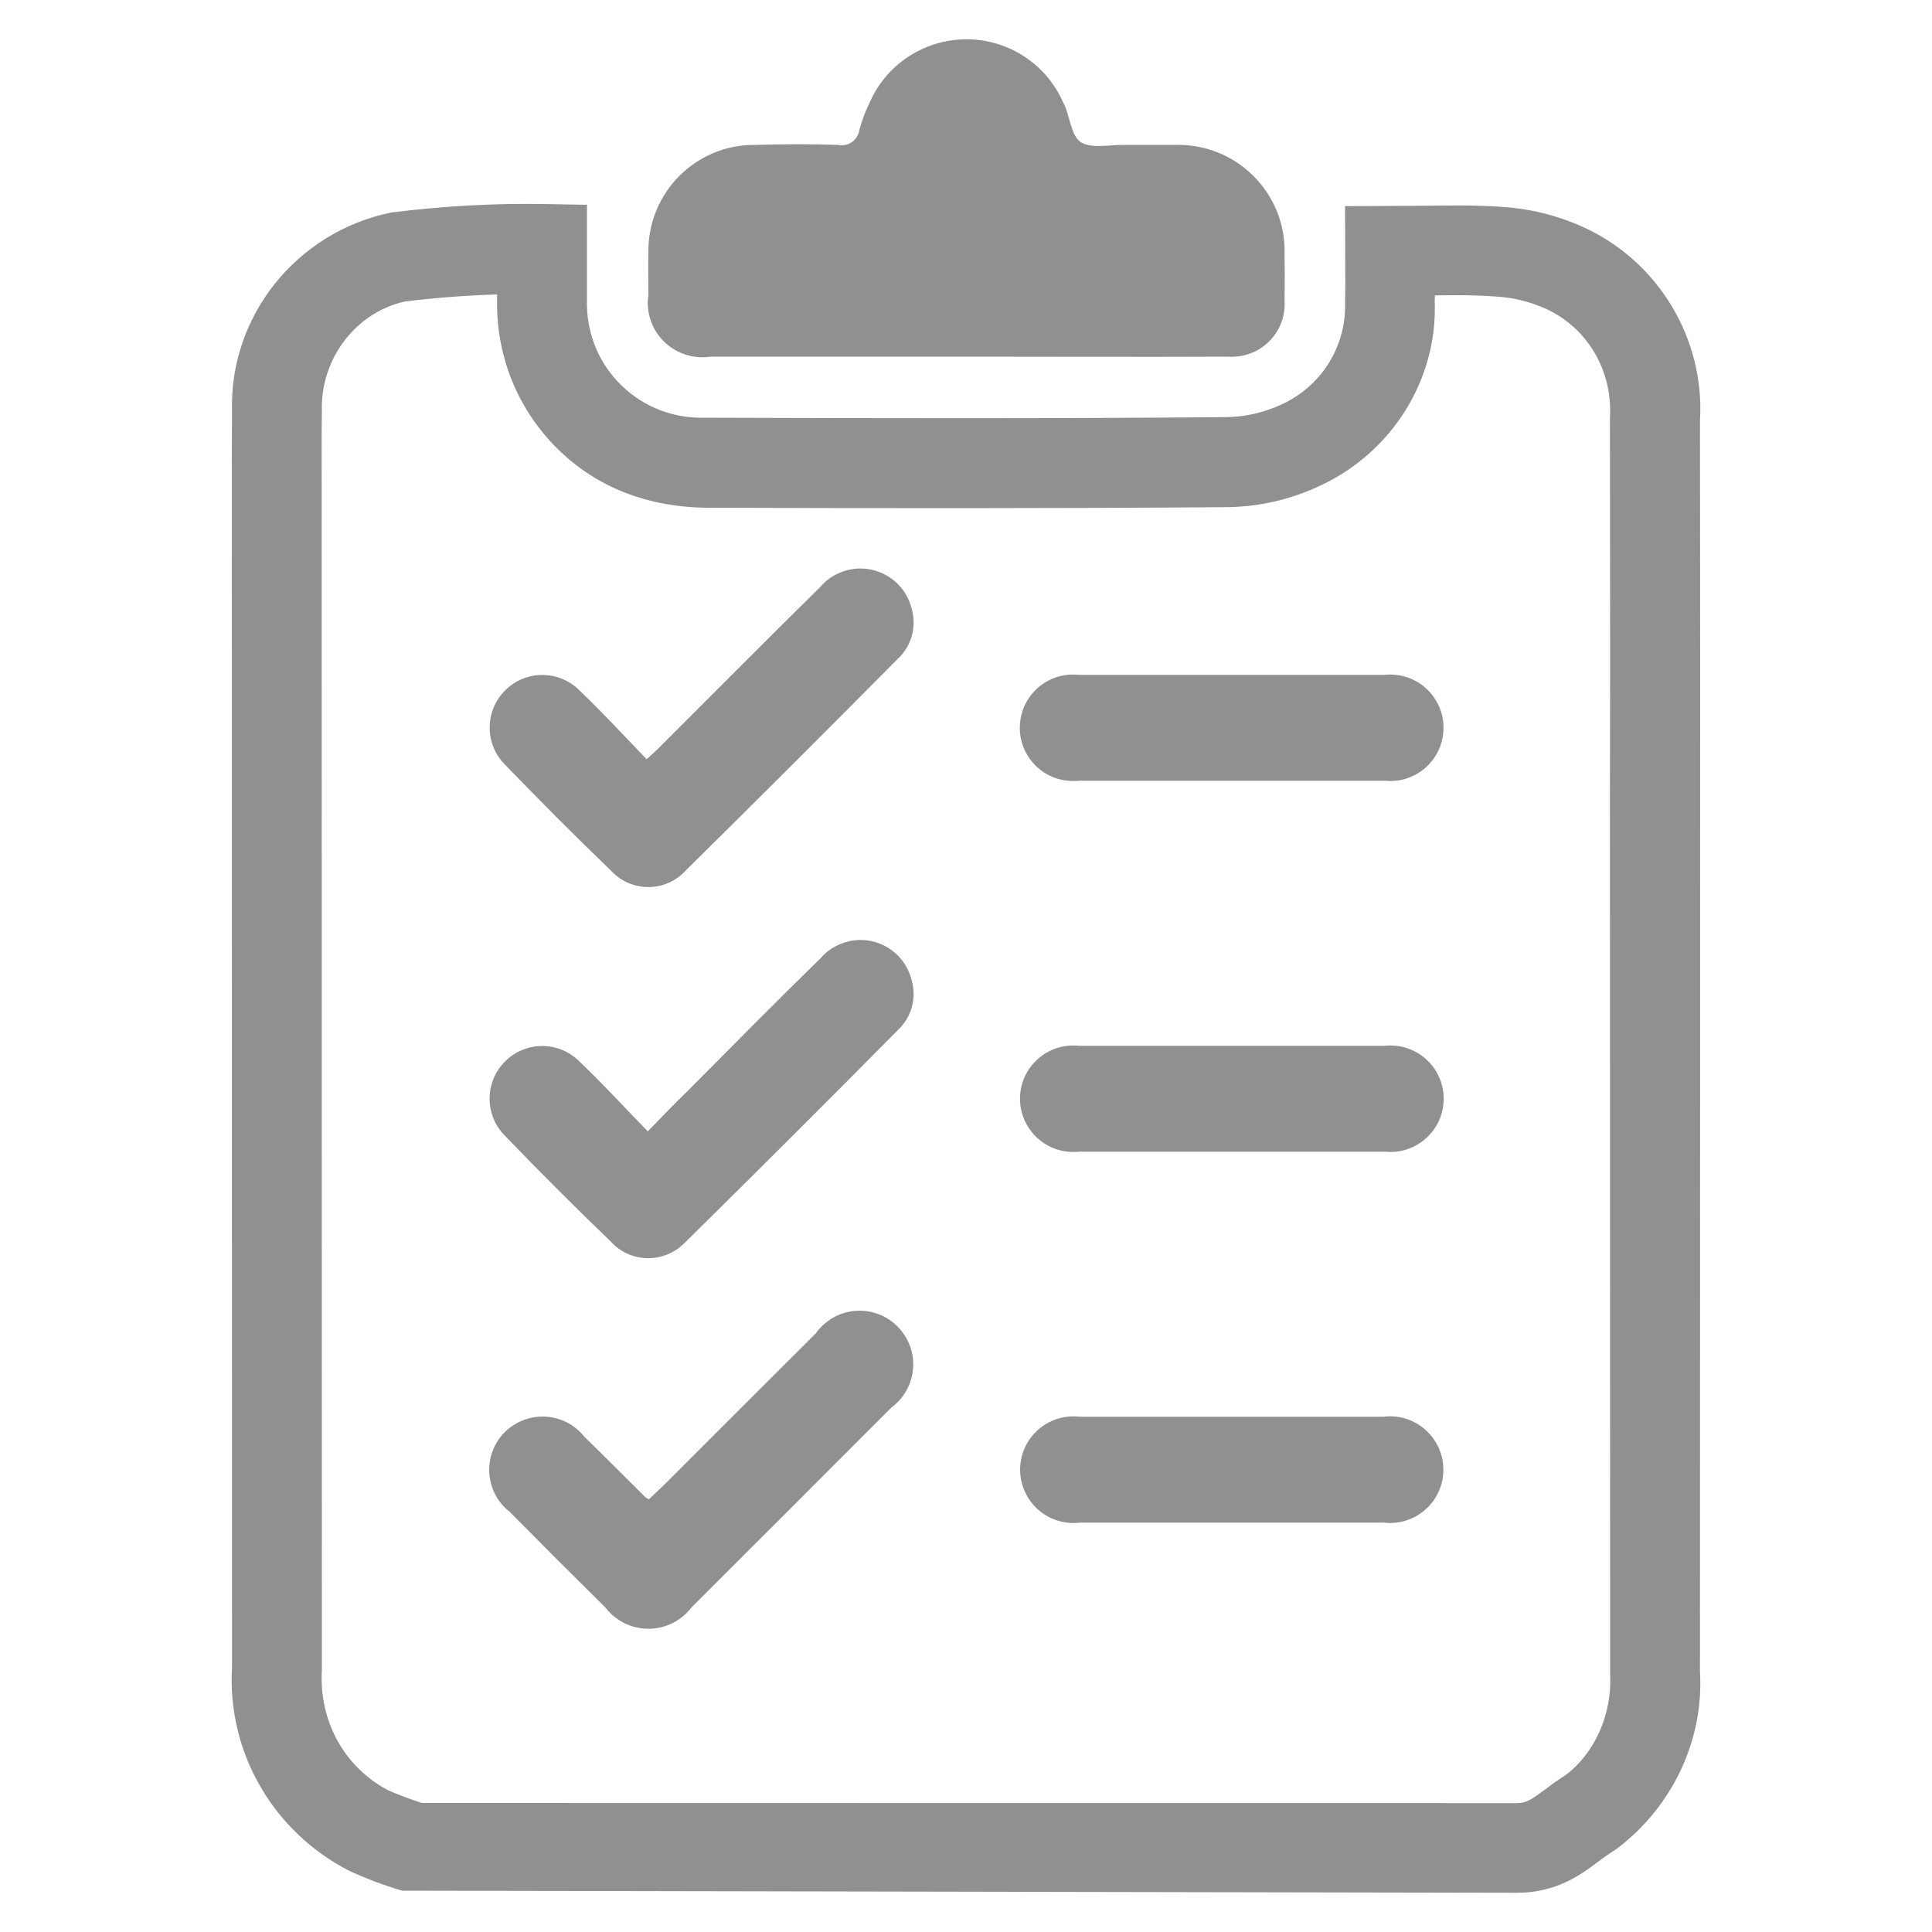 <?xml version="1.0" encoding="utf-8"?>
<!-- Generator: Adobe Illustrator 26.0.2, SVG Export Plug-In . SVG Version: 6.00 Build 0)  -->
<svg version="1.1" id="Layer_1" xmlns="http://www.w3.org/2000/svg" xmlns:xlink="http://www.w3.org/1999/xlink" x="0px" y="0px"
	 viewBox="0 0 100 100" style="enable-background:new 0 0 100 100;" xml:space="preserve">
<style type="text/css">
	.st0{fill:#909090;}
	.st1{fill:none;stroke:#909090;stroke-width:0.75;stroke-miterlimit:10;}
	.st2{fill:#909090;stroke:#909090;stroke-width:0.2;stroke-miterlimit:10;}
	.st3{fill:#909090;stroke:#909090;stroke-width:0.25;stroke-miterlimit:10;}
	.st4{fill:none;stroke:#909090;stroke-width:0.6;stroke-miterlimit:10;}
	.st5{fill:#909090;stroke:#909090;stroke-width:0.1;stroke-miterlimit:10;}
</style>
<g>
	<g>
		<path class="st0" d="M78.51,97.97L78.51,97.97l-57.7-0.11c-0.95-0.28-1.88-0.63-2.78-1.05c-3.96-2.06-6.28-6.18-6.02-10.52
			l-0.01-61.34C12,23.73,12,22.52,12.01,21.32c-0.16-4.92,3.3-9.3,8.23-10.32c2.72-0.34,5.34-0.48,7.85-0.44l2.29,0.04v4.92
			c-0.04,1.63,0.54,3.13,1.63,4.27c1.09,1.14,2.56,1.79,4.14,1.83c9.35,0.03,18.34,0.05,27.32-0.03c0.98-0.01,1.93-0.23,2.83-0.64
			c2.11-0.95,3.41-3.05,3.32-5.35c0.02-0.68,0.01-1.21,0.01-1.74l-0.01-3.19l4.06-0.02c1.41-0.02,2.73-0.04,4.07,0.06
			c1.44,0.09,2.87,0.44,4.21,1.05c3.87,1.76,6.29,5.78,6.03,10l0.01,12.73l-0.01,52.04c0.21,3.51-1.41,6.99-4.33,9.18
			c-0.44,0.28-0.67,0.45-0.9,0.62C81.84,97.03,80.56,97.97,78.51,97.97z M21.83,93.32l56.72,0.01c0.46-0.01,0.74-0.2,1.44-0.72
			c0.34-0.26,0.69-0.51,1.06-0.74c1.48-1.13,2.4-3.12,2.29-5.21l-0.01-45.75l0.01-6.42l-0.01-12.86c0.15-2.47-1.19-4.67-3.3-5.64
			c-0.82-0.37-1.69-0.59-2.6-0.64c-1.04-0.08-2.09-0.08-3.16-0.06c0,0.1-0.01,0.2-0.01,0.3c0.16,4.04-2.21,7.87-6.04,9.6
			c-1.48,0.68-3.07,1.04-4.71,1.06c-9,0.07-18,0.06-27,0.03c-3.29-0.06-5.91-1.23-7.86-3.26c-1.95-2.04-2.98-4.72-2.92-7.54v-0.24
			c-1.59,0.05-3.17,0.17-4.74,0.36c-2.52,0.53-4.42,2.93-4.33,5.69c-0.02,1.28-0.01,2.47-0.01,3.65l0.01,61.51
			c-0.16,2.66,1.2,5.05,3.44,6.22C20.61,92.89,21.21,93.12,21.83,93.32z"/>
	</g>
	<g>
		<path class="st0" d="M33.47,39.3c-1.17-1.22-2.29-2.43-3.47-3.56c-1.06-1.07-2.79-1.07-3.85-0.01c-1.07,1.06-1.07,2.79-0.01,3.85
			c1.8,1.86,3.63,3.7,5.49,5.49c0.98,1.06,2.63,1.13,3.69,0.16c0.06-0.05,0.11-0.1,0.16-0.16c3.69-3.64,7.35-7.3,11-10.98
			c0.71-0.66,0.98-1.68,0.7-2.61c-0.37-1.46-1.86-2.34-3.32-1.97c-0.55,0.14-1.04,0.44-1.4,0.87c-2.74,2.69-5.44,5.42-8.16,8.13
			C34.07,38.75,33.84,38.97,33.47,39.3"/>
	</g>
	<g>
		<path class="st0" d="M33.53,58.56c-1.24-1.27-2.34-2.48-3.53-3.61c-1.06-1.07-2.78-1.08-3.85-0.02c-1.07,1.06-1.08,2.78-0.02,3.85
			c1.8,1.87,3.63,3.7,5.49,5.49c0.97,1.07,2.63,1.14,3.7,0.17c0.05-0.05,0.11-0.1,0.16-0.15c3.69-3.64,7.36-7.3,11-10.98
			c0.71-0.67,0.98-1.67,0.7-2.6c-0.37-1.46-1.86-2.35-3.32-1.97c-0.54,0.14-1.02,0.43-1.38,0.85c-2.34,2.28-4.62,4.6-6.92,6.91
			C34.9,57.13,34.28,57.79,33.53,58.56"/>
	</g>
	<g>
		<path class="st0" d="M33.59,77.6c-0.06-0.03-0.12-0.06-0.18-0.1c-1.06-1.05-2.11-2.11-3.18-3.15c-0.95-1.19-2.69-1.37-3.88-0.42
			c-1.19,0.95-1.37,2.69-0.42,3.88c0.13,0.16,0.27,0.3,0.43,0.42c1.65,1.67,3.31,3.33,4.98,4.98c0.94,1.22,2.69,1.46,3.92,0.52
			c0.2-0.15,0.38-0.33,0.53-0.53c3.45-3.44,6.9-6.89,10.34-10.34c1.24-0.91,1.51-2.64,0.6-3.88c-0.91-1.24-2.64-1.51-3.88-0.6
			c-0.24,0.18-0.46,0.39-0.63,0.64c-2.63,2.62-5.26,5.25-7.89,7.88C34.08,77.13,33.85,77.36,33.59,77.6"/>
	</g>
	<g>
		<path class="st0" d="M63.72,40.41c2.65,0,5.3,0,7.96,0c1.51,0.16,2.87-0.95,3.02-2.46c0.16-1.51-0.95-2.87-2.46-3.02
			c-0.2-0.02-0.4-0.02-0.6,0c-5.27,0-10.55,0-15.82,0c-1.51-0.16-2.87,0.95-3.02,2.46c-0.16,1.51,0.95,2.87,2.46,3.02
			c0.2,0.02,0.4,0.02,0.6,0C58.47,40.41,61.09,40.41,63.72,40.41"/>
	</g>
	<g>
		<path class="st0" d="M63.72,59.61c2.65,0,5.3,0,7.96,0c1.51,0.16,2.87-0.94,3.03-2.45c0.16-1.51-0.94-2.87-2.45-3.03
			c-0.2-0.02-0.4-0.02-0.6,0c-5.27,0-10.55,0-15.82,0c-1.51-0.16-2.87,0.94-3.03,2.45c-0.16,1.51,0.94,2.87,2.45,3.03
			c0.2,0.02,0.4,0.02,0.6,0C58.47,59.61,61.09,59.61,63.72,59.61"/>
	</g>
	<g>
		<path class="st0" d="M63.75,73.33c-2.62,0-5.24,0-7.86,0c-1.51-0.18-2.89,0.9-3.07,2.41c-0.18,1.51,0.9,2.89,2.41,3.07
			c0.22,0.03,0.44,0.03,0.66,0c5.24,0,10.48,0,15.73,0c1.51,0.18,2.89-0.9,3.07-2.41c0.18-1.51-0.9-2.89-2.41-3.07
			c-0.22-0.03-0.44-0.03-0.66,0C68.99,73.33,66.37,73.33,63.75,73.33"/>
	</g>
	<g id="Path_1402_00000079480742337200437170000006705140784721766308_">
		<path class="st0" d="M50.02,18.46c-4.42,0-8.83,0-13.25,0c-1.54,0.23-2.98-0.83-3.21-2.37c-0.04-0.27-0.04-0.54,0-0.81
			c0-0.76-0.02-1.52,0-2.28c-0.01-3.02,2.43-5.49,5.45-5.5c0.03,0,0.06,0,0.08,0c1.43-0.04,2.86-0.05,4.29,0
			c0.5,0.1,0.98-0.21,1.09-0.71c0.01-0.02,0.01-0.05,0.01-0.07c0.14-0.5,0.32-0.98,0.55-1.45c1.23-2.76,4.47-3.99,7.23-2.76
			c1.22,0.55,2.2,1.52,2.75,2.75c0.04,0.08,0.08,0.16,0.12,0.25c0.26,0.64,0.35,1.58,0.83,1.86c0.57,0.33,1.47,0.12,2.23,0.13
			c0.88,0,1.77,0,2.65,0c3.04-0.08,5.57,2.32,5.65,5.35c0,0.11,0,0.21,0,0.32c0.01,0.79,0.01,1.58,0,2.38
			c0.1,1.51-1.05,2.82-2.56,2.91c-0.12,0.01-0.25,0.01-0.37,0c-4.51,0.02-9.02,0-13.52,0"/>
	</g>
</g>
</svg>
